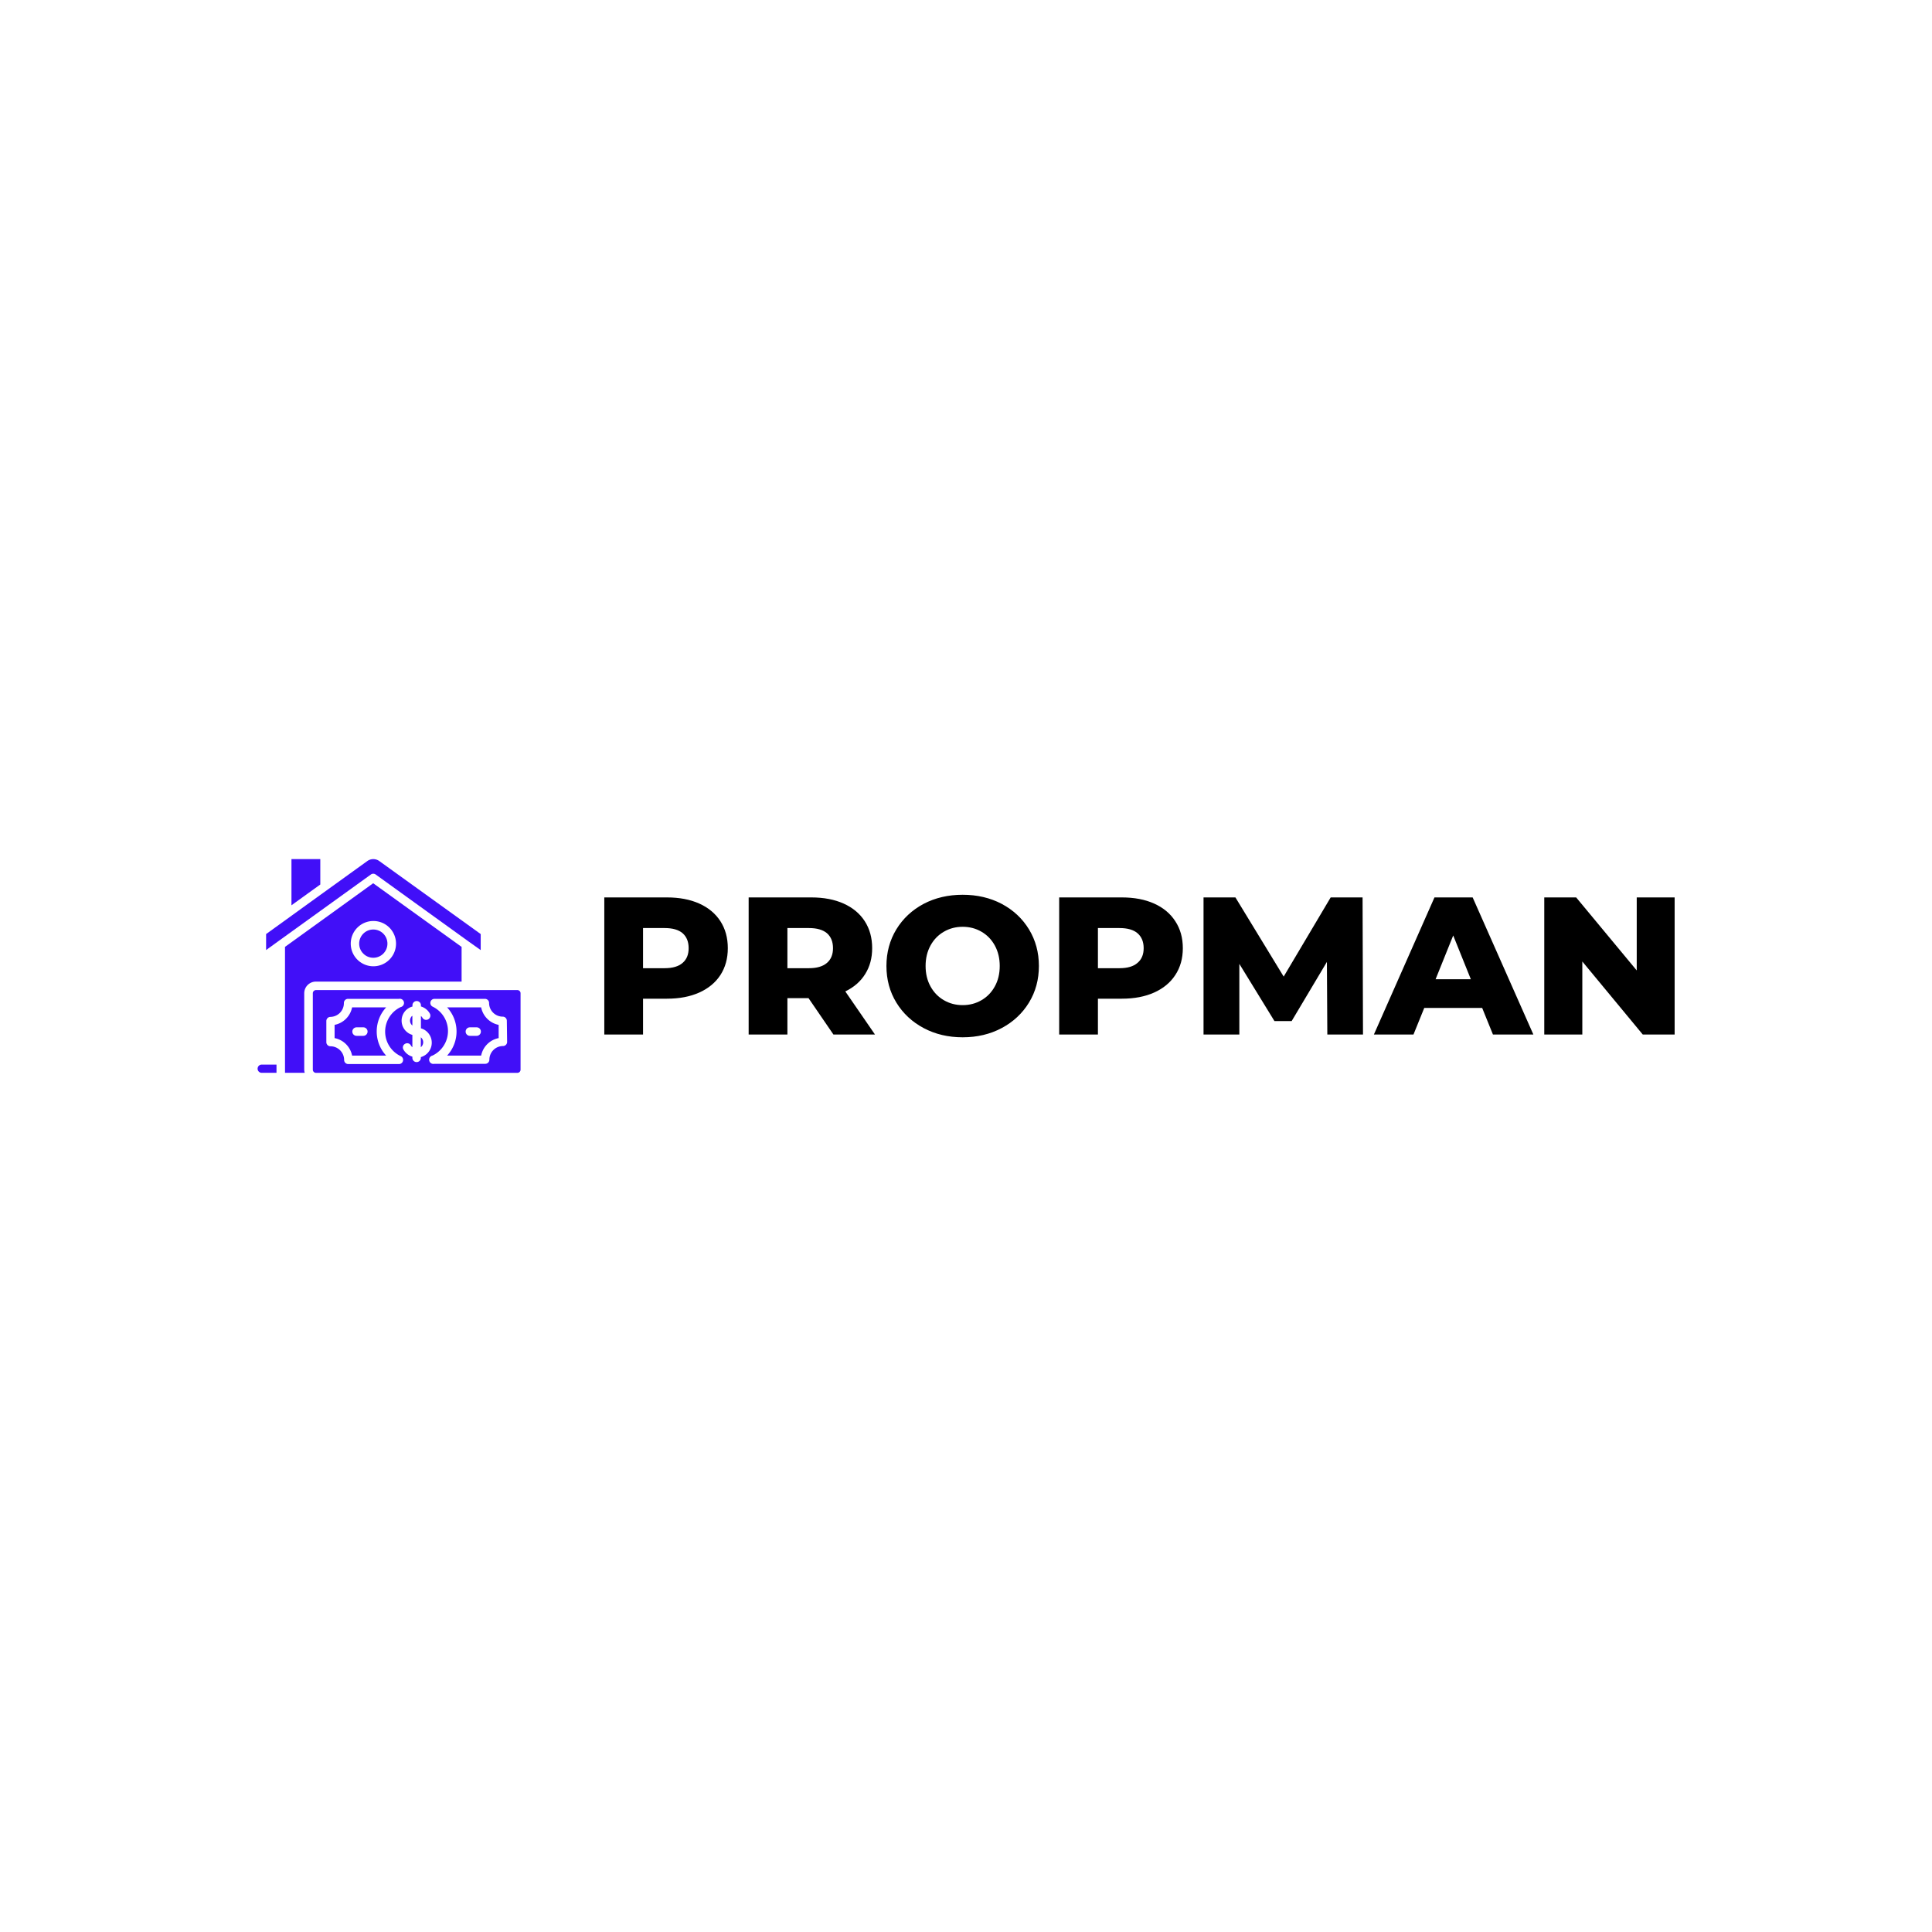 <svg data-v-fde0c5aa="" xmlns="http://www.w3.org/2000/svg" viewBox="0 0 300 300" class="iconLeft"><!----><defs data-v-fde0c5aa=""><!----></defs><rect data-v-fde0c5aa="" fill="#FFFFFF" x="0" y="0" width="300px" height="300px" class="logo-background-square"></rect><defs data-v-fde0c5aa=""><!----></defs><g data-v-fde0c5aa="" id="aad3be66-fc99-4a4f-98eb-d88a95193517" fill="#000000" transform="matrix(2.172,0,0,2.172,91.707,131.206)"><path d="M5.46 3.75L5.46 3.75Q6.79 3.75 7.77 4.19L7.77 4.19L7.77 4.19Q8.75 4.63 9.28 5.45L9.28 5.45L9.28 5.45Q9.81 6.27 9.81 7.38L9.81 7.38L9.81 7.38Q9.81 8.48 9.28 9.30L9.28 9.30L9.28 9.30Q8.75 10.11 7.77 10.55L7.77 10.55L7.77 10.55Q6.79 10.99 5.46 10.99L5.46 10.99L3.75 10.99L3.75 13.55L0.98 13.55L0.98 3.75L5.46 3.75ZM5.29 8.81L5.29 8.81Q6.15 8.81 6.58 8.43L6.58 8.43L6.58 8.43Q7.01 8.06 7.01 7.38L7.01 7.38L7.01 7.38Q7.01 6.69 6.58 6.31L6.58 6.31L6.58 6.31Q6.15 5.94 5.29 5.94L5.29 5.94L3.75 5.94L3.75 8.81L5.29 8.81ZM17.36 13.55L15.58 10.95L14.07 10.95L14.07 13.55L11.30 13.55L11.30 3.75L15.78 3.75L15.78 3.75Q17.11 3.75 18.09 4.19L18.09 4.19L18.09 4.19Q19.07 4.63 19.60 5.45L19.60 5.45L19.60 5.45Q20.13 6.27 20.13 7.38L20.13 7.38L20.13 7.38Q20.13 8.44 19.63 9.23L19.63 9.23L19.63 9.23Q19.14 10.02 18.21 10.47L18.21 10.47L20.33 13.55L17.36 13.55ZM17.33 7.38L17.33 7.38Q17.33 6.69 16.90 6.31L16.90 6.31L16.90 6.31Q16.46 5.94 15.61 5.94L15.61 5.94L14.07 5.94L14.07 8.81L15.61 8.81L15.61 8.81Q16.46 8.81 16.90 8.43L16.90 8.43L16.90 8.43Q17.33 8.06 17.33 7.38L17.33 7.38ZM26.60 13.75L26.60 13.75Q25.05 13.75 23.81 13.09L23.81 13.09L23.81 13.09Q22.57 12.43 21.86 11.27L21.86 11.27L21.86 11.27Q21.15 10.11 21.15 8.65L21.15 8.65L21.15 8.65Q21.15 7.20 21.86 6.03L21.86 6.03L21.86 6.03Q22.57 4.87 23.81 4.21L23.81 4.21L23.81 4.21Q25.05 3.56 26.60 3.56L26.60 3.56L26.60 3.56Q28.15 3.56 29.39 4.21L29.39 4.21L29.39 4.21Q30.63 4.87 31.34 6.03L31.34 6.03L31.34 6.03Q32.05 7.20 32.05 8.65L32.05 8.65L32.05 8.65Q32.05 10.11 31.34 11.27L31.34 11.27L31.34 11.27Q30.63 12.43 29.39 13.09L29.39 13.09L29.39 13.09Q28.15 13.75 26.60 13.75L26.60 13.75ZM26.60 11.45L26.60 11.45Q27.34 11.45 27.94 11.10L27.94 11.10L27.94 11.10Q28.55 10.75 28.90 10.11L28.90 10.11L28.90 10.11Q29.25 9.48 29.25 8.65L29.25 8.65L29.25 8.65Q29.25 7.83 28.90 7.19L28.90 7.19L28.90 7.19Q28.55 6.55 27.94 6.20L27.94 6.20L27.94 6.20Q27.34 5.85 26.60 5.85L26.60 5.85L26.60 5.85Q25.86 5.85 25.26 6.20L25.26 6.20L25.26 6.20Q24.65 6.55 24.30 7.19L24.30 7.19L24.30 7.19Q23.95 7.83 23.95 8.65L23.95 8.65L23.95 8.65Q23.95 9.48 24.30 10.11L24.30 10.11L24.30 10.11Q24.65 10.75 25.26 11.10L25.26 11.10L25.26 11.10Q25.86 11.45 26.60 11.45L26.60 11.45ZM37.98 3.75L37.98 3.75Q39.31 3.75 40.29 4.19L40.29 4.19L40.29 4.19Q41.27 4.63 41.80 5.45L41.80 5.45L41.80 5.45Q42.34 6.27 42.34 7.38L42.34 7.38L42.34 7.38Q42.34 8.48 41.80 9.30L41.80 9.30L41.80 9.30Q41.27 10.11 40.29 10.55L40.29 10.55L40.29 10.55Q39.31 10.99 37.98 10.99L37.98 10.99L36.27 10.99L36.27 13.55L33.50 13.55L33.50 3.75L37.98 3.75ZM37.81 8.81L37.81 8.81Q38.67 8.81 39.10 8.43L39.10 8.43L39.10 8.43Q39.54 8.06 39.54 7.38L39.54 7.38L39.54 7.38Q39.54 6.69 39.10 6.31L39.10 6.31L39.10 6.31Q38.67 5.94 37.81 5.94L37.81 5.94L36.27 5.94L36.27 8.81L37.81 8.81ZM55.22 13.55L52.67 13.55L52.64 8.36L50.12 12.59L48.89 12.59L46.38 8.50L46.38 13.55L43.82 13.55L43.82 3.75L46.10 3.75L49.55 9.41L52.91 3.75L55.19 3.75L55.22 13.55ZM64.51 13.55L63.74 11.65L59.60 11.65L58.83 13.55L56 13.55L60.33 3.75L63.06 3.75L67.40 13.55L64.51 13.55ZM60.41 9.60L62.93 9.60L61.67 6.47L60.41 9.60ZM74.79 3.75L77.50 3.75L77.50 13.55L75.22 13.55L70.90 8.33L70.90 13.55L68.18 13.55L68.18 3.75L70.46 3.75L74.79 8.97L74.79 3.75Z"></path></g><defs data-v-fde0c5aa=""><!----></defs><g data-v-fde0c5aa="" id="04dac5d2-177c-494e-9ac5-1cb280555096" stroke="none" fill="#410FF8" transform="matrix(0.638,0,0,0.638,39.362,128.944)"><path d="M64.22 38.86h-49a.78.78 0 0 0-.78.78v18.59a.78.78 0 0 0 .78.78h49a.78.78 0 0 0 .78-.78V39.64a.78.78 0 0 0-.78-.78zM36.39 56.07a1 1 0 0 1-1 .8H23.06a1 1 0 0 1-1-1 3.34 3.34 0 0 0-3.33-3.33 1 1 0 0 1-1-1v-5.15a1 1 0 0 1 1-1A3.34 3.34 0 0 0 22 42a1 1 0 0 1 1-1h12.39a1 1 0 0 1 .44 2 6.6 6.6 0 0 0 0 11.94 1 1 0 0 1 .56 1.13zm4.34-1v.29a1 1 0 1 1-2.06 0v-.29a3.71 3.71 0 0 1-2.17-1.72 1 1 0 0 1 .4-1.41 1 1 0 0 1 1.4.4 1.72 1.72 0 0 0 .37.43v-3a3.6 3.6 0 0 1-1.67-5.9 3.57 3.57 0 0 1 1.69-1v-.31a1 1 0 1 1 2.06 0v.29a3.66 3.66 0 0 1 2.17 1.73 1 1 0 0 1-1.81 1 1.56 1.56 0 0 0-.36-.41v3a3.61 3.61 0 0 1 1.82 1.2 3.64 3.64 0 0 1-1.82 5.8zm21-3.59a1 1 0 0 1-1 1 3.33 3.33 0 0 0-3.32 3.33 1 1 0 0 1-1 1H44a1 1 0 0 1-.45-2 6.6 6.6 0 0 0 0-11.94A1 1 0 0 1 44 41h12.34a1 1 0 0 1 1 1 3.33 3.33 0 0 0 3.32 3.33 1 1 0 0 1 1 1z"></path><circle cx="29.16" cy="27.56" r="3.44"></circle><path d="M38.11 46.49a1.54 1.54 0 0 0 .56 1v-2.38l-.16.13a1.6 1.6 0 0 0-.4 1.25zM55.41 43.07h-8.29a8.64 8.64 0 0 1 0 11.74h8.29a5.4 5.4 0 0 1 4.26-4.26v-3.22a5.42 5.42 0 0 1-4.26-4.26zM54.31 50h-1.64a1 1 0 1 1 0-2.07h1.64a1 1 0 1 1 0 2.07zM15.18 36.8h35.47v-8.45l-14-10.07-7.52-5.42-13.46 9.72-8 5.77V59h4.8a2.89 2.89 0 0 1-.12-.78V39.64a2.84 2.84 0 0 1 2.83-2.84zm14-14.75a5.51 5.51 0 1 1-5.51 5.51 5.51 5.51 0 0 1 5.49-5.51zM1 58a1 1 0 0 0 1 1h3.6v-2H2a1 1 0 0 0-1 1z"></path><path d="M32.28 43.07H24a5.42 5.42 0 0 1-4.26 4.26v3.22A5.4 5.4 0 0 1 24 54.81h8.29a8.64 8.64 0 0 1 0-11.74zM26.73 50h-1.64a1 1 0 1 1 0-2.07h1.64a1 1 0 1 1 0 2.07zM16.26 13.17V6.99H9.24v11.24l4.22-3.05 2.8-2.01zM40.73 50.35v2.42a1.55 1.55 0 0 0 .21-2.2 1.45 1.45 0 0 0-.21-.22zM29.76 10.75L52.3 27l3 2.13v-3.9L30.63 7.47a2.49 2.49 0 0 0-2.94 0l-14 10.09-4.88 3.53-5.74 4.14v3.89L6 27l22.55-16.25a1 1 0 0 1 1.21 0z"></path></g><!----></svg>